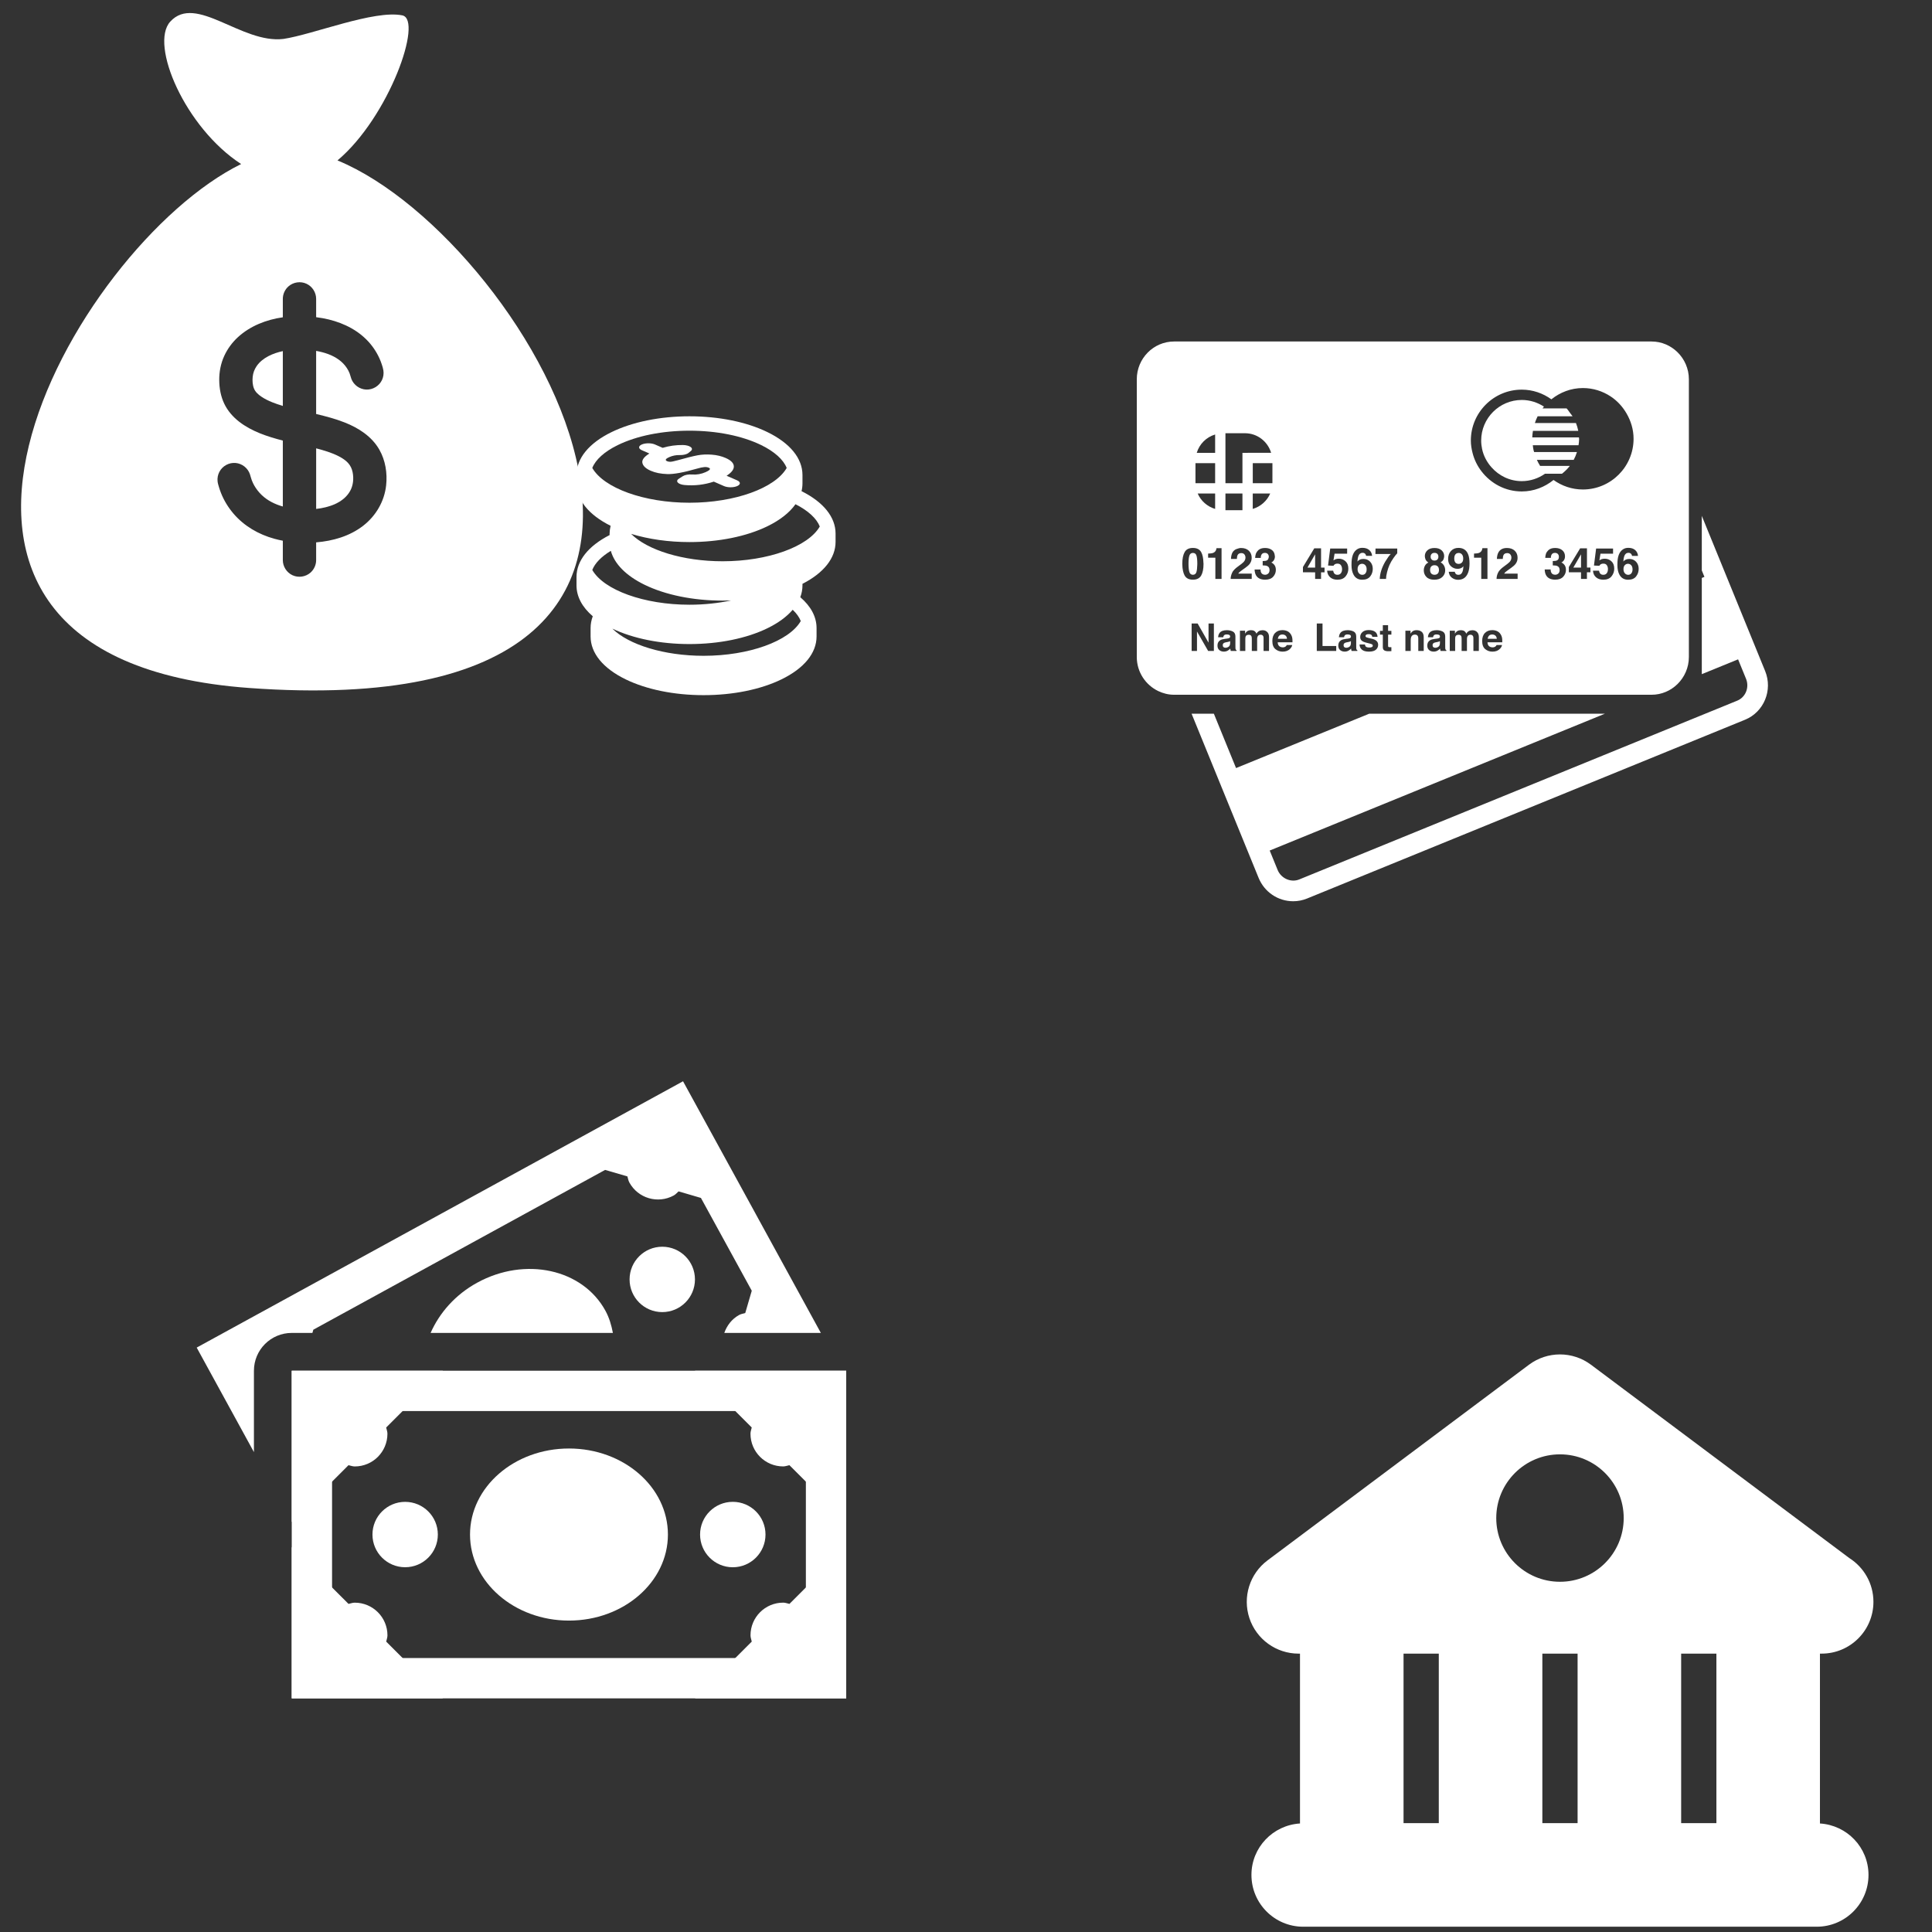 <?xml version="1.0" encoding="UTF-8" standalone="no"?>
<!-- Created with Inkscape (http://www.inkscape.org/) -->
<svg id="svg2" xmlns:rdf="http://www.w3.org/1999/02/22-rdf-syntax-ns#" xmlns="http://www.w3.org/2000/svg" height="400" viewBox="0 0 400 400" width="400" version="1.1" xmlns:cc="http://creativecommons.org/ns#" xmlns:dc="http://purl.org/dc/elements/1.1/">
 <rect x="0" y="0" width="400" height="400" fill="#333333" stroke="none"/>
 <title id="title3336">Accounts</title>
 <g id="layer1" fill="#fff" transform="translate(0 -652.36)">
  <g id="g3411" transform="matrix(2.05 0 0 2.05 235.36 715.67)">
   <g id="g3339" fill="#fff">
    <g id="g3341" fill="#fff">
     <path id="path3343" d="m57.063 21.217v5.511l0.266 0.65-0.266 0.108v9.717l3.665-1.495 0.804 1.967c0.354 0.87-0.045 1.859-0.89 2.205l-44.237 18.057c-0.837 0.342-1.831-0.104-2.178-0.952l-0.803-1.968 33.854-13.819h-23.803l-13.45 5.49-2.241-5.491h-2.25l6.766 16.574c0.587 1.438 1.959 2.367 3.497 2.367 0.48 0 0.951-0.092 1.397-0.274l44.236-18.057c1.908-0.78 2.819-2.986 2.03-4.92l-6.397-15.67z"/>
     <polygon id="polygon3345" points="44.089 26.439 44.866 26.439 44.866 25.1"/>
     <polygon id="polygon3347" points="18.011 26.439 18.011 25.1 17.236 26.439"/>
     <path id="path3349" d="m23.098 27.017c0.078-0.102 0.116-0.234 0.116-0.398 0-0.181-0.044-0.32-0.133-0.417s-0.197-0.145-0.326-0.145c-0.104 0-0.197 0.032-0.276 0.095-0.12 0.093-0.18 0.243-0.18 0.45 0 0.167 0.045 0.304 0.135 0.409 0.09 0.106 0.205 0.159 0.343 0.159 0.136 0 0.243-0.052 0.321-0.153z"/>
     <path id="path3351" d="m8.95 34.536c0.116 0 0.225-0.033 0.324-0.102 0.099-0.066 0.15-0.189 0.153-0.37v-0.199c-0.035 0.021-0.069 0.039-0.104 0.052-0.034 0.013-0.083 0.024-0.144 0.036l-0.122 0.023c-0.115 0.019-0.197 0.044-0.248 0.073-0.084 0.049-0.127 0.125-0.127 0.228 0 0.092 0.026 0.156 0.077 0.197 0.053 0.042 0.117 0.062 0.191 0.062z"/>
     <path id="path3353" d="m30.07 27.166c0.139 0 0.25-0.042 0.329-0.126s0.119-0.204 0.119-0.356c0-0.158-0.041-0.279-0.121-0.361-0.082-0.083-0.19-0.123-0.327-0.123s-0.246 0.041-0.327 0.123-0.121 0.202-0.121 0.361c0 0.153 0.04 0.272 0.119 0.356s0.19 0.126 0.329 0.126z"/>
     <path id="path3355" d="m14.708 33.199c-0.138 0-0.244 0.038-0.32 0.116s-0.123 0.185-0.142 0.318h0.922c-0.009-0.144-0.057-0.251-0.142-0.325-0.086-0.073-0.192-0.109-0.318-0.109z"/>
     <path id="path3357" d="m32.507 24.962c-0.104 0-0.193 0.029-0.268 0.087-0.117 0.091-0.176 0.247-0.176 0.466 0 0.184 0.038 0.322 0.113 0.415 0.075 0.092 0.19 0.138 0.345 0.138 0.086 0 0.164-0.024 0.238-0.073 0.139-0.088 0.208-0.243 0.208-0.46 0-0.176-0.04-0.315-0.122-0.418-0.083-0.104-0.195-0.155-0.338-0.155z"/>
     <path id="path3359" d="m30.069 25.731c0.125 0 0.221-0.036 0.289-0.108 0.067-0.072 0.102-0.163 0.102-0.277 0-0.123-0.035-0.219-0.102-0.289-0.068-0.07-0.165-0.104-0.289-0.104-0.123 0-0.22 0.034-0.289 0.104-0.07 0.07-0.104 0.166-0.104 0.289 0 0.112 0.034 0.205 0.104 0.277 0.069 0.073 0.166 0.108 0.289 0.108z"/>
     <path id="path3361" d="m21.257 33.977c-0.114 0.019-0.197 0.044-0.246 0.073-0.084 0.049-0.127 0.125-0.127 0.228 0 0.092 0.026 0.156 0.077 0.197s0.115 0.062 0.188 0.062c0.117 0 0.225-0.033 0.324-0.102 0.099-0.067 0.15-0.189 0.153-0.37v-0.199c-0.034 0.021-0.068 0.039-0.104 0.052-0.034 0.013-0.083 0.024-0.144 0.036l-0.121 0.023z"/>
     <path id="path3363" d="m30.247 33.977c-0.115 0.018-0.197 0.044-0.247 0.073-0.084 0.049-0.127 0.125-0.127 0.228 0 0.092 0.026 0.156 0.077 0.197s0.115 0.062 0.189 0.062c0.116 0 0.225-0.033 0.324-0.102 0.099-0.067 0.15-0.189 0.153-0.37v-0.199c-0.034 0.021-0.069 0.039-0.104 0.052-0.034 0.013-0.083 0.024-0.144 0.036l-0.121 0.023z"/>
     <path id="path3365" d="m35.578 33.315c-0.077 0.078-0.123 0.185-0.143 0.318h0.923c-0.01-0.144-0.059-0.251-0.144-0.325-0.086-0.073-0.191-0.109-0.317-0.109-0.138 0-0.244 0.038-0.319 0.116z"/>
     <path id="path3367" d="m49.631 27.17c0.136 0 0.242-0.052 0.32-0.153 0.079-0.102 0.117-0.234 0.117-0.398 0-0.181-0.045-0.32-0.134-0.417-0.088-0.097-0.196-0.145-0.326-0.145-0.104 0-0.197 0.032-0.275 0.095-0.12 0.093-0.18 0.243-0.18 0.45 0 0.167 0.044 0.304 0.135 0.409 0.09 0.106 0.206 0.159 0.343 0.159z"/>
     <path id="path3369" d="m5.309 26.881c0.058 0.189 0.179 0.285 0.36 0.285s0.3-0.095 0.357-0.285c0.049-0.162 0.072-0.4 0.08-0.686 0.001-0.047 0.006-0.083 0.006-0.133 0-0.374-0.028-0.652-0.084-0.832s-0.175-0.27-0.357-0.27-0.301 0.089-0.36 0.27c-0.06 0.18-0.088 0.458-0.088 0.832 0 0.184 0.008 0.345 0.024 0.484 0.011 0.131 0.032 0.244 0.062 0.335z"/>
     <path id="path3371" d="m2.176 38.916c0.484 0.229 1.02 0.368 1.589 0.368h48.228c1.016 0 1.935-0.413 2.614-1.078 0.706-0.694 1.151-1.661 1.151-2.735v-28.05c0-1.074-0.445-2.042-1.151-2.735-0.68-0.665-1.599-1.079-2.614-1.079h-48.227c-2.077 0-3.766 1.712-3.766 3.814v28.05c0 1.524 0.895 2.835 2.176 3.445zm2.42-12.854c0-0.513 0.08-0.91 0.239-1.188 0.159-0.279 0.436-0.418 0.833-0.418 0.396 0 0.674 0.14 0.833 0.418 0.145 0.254 0.216 0.617 0.228 1.065 0.001 0.043 0.011 0.076 0.011 0.122 0 0.513-0.08 0.908-0.239 1.185s-0.437 0.416-0.833 0.416-0.674-0.138-0.833-0.416c-0.074-0.128-0.126-0.288-0.166-0.466-0.046-0.207-0.073-0.443-0.073-0.718zm29.142-12.452c0-2.834 2.308-5.141 5.142-5.141 1.117 0 2.146 0.369 2.99 0.977 0.877-0.701 1.974-1.138 3.181-1.138 1.035 0 1.996 0.313 2.803 0.845 0.667 0.438 1.209 1.033 1.61 1.724 0.438 0.755 0.708 1.62 0.708 2.554 0 2.824-2.298 5.122-5.121 5.122-1.107 0-2.125-0.361-2.963-0.96-0.883 0.712-1.988 1.158-3.208 1.158-1.66 0-3.121-0.803-4.061-2.026-0.426-0.551-0.739-1.183-0.912-1.878-0.101-0.398-0.169-0.808-0.169-1.237zm-0.968 19.766c-0.046-0.1-0.134-0.148-0.266-0.148-0.154 0-0.256 0.049-0.309 0.148-0.029 0.056-0.042 0.141-0.042 0.252v1.233h-0.544v-2.046h0.521v0.299c0.066-0.106 0.129-0.182 0.188-0.227 0.104-0.08 0.238-0.121 0.404-0.121 0.155 0 0.283 0.033 0.38 0.103 0.076 0.063 0.137 0.146 0.176 0.247 0.071-0.121 0.157-0.208 0.262-0.266 0.111-0.057 0.233-0.084 0.369-0.084 0.09 0 0.18 0.018 0.267 0.052 0.088 0.036 0.167 0.097 0.238 0.185 0.057 0.072 0.098 0.159 0.116 0.264 0.013 0.068 0.019 0.169 0.019 0.303l-0.004 1.292h-0.548v-1.306c0-0.077-0.014-0.141-0.039-0.191-0.047-0.094-0.134-0.143-0.262-0.143-0.149 0-0.251 0.062-0.308 0.185-0.028 0.064-0.043 0.144-0.043 0.234v1.221h-0.54v-1.221c0.002-0.121-0.01-0.21-0.035-0.265zm0.041-6.914c-0.114 0.068-0.255 0.103-0.422 0.103-0.247 0-0.466-0.085-0.658-0.256s-0.288-0.417-0.288-0.738c0-0.333 0.096-0.604 0.289-0.81 0.192-0.207 0.441-0.31 0.749-0.31 0.474 0 0.798 0.209 0.974 0.628 0.101 0.237 0.149 0.55 0.149 0.937 0 0.376-0.047 0.689-0.144 0.94-0.184 0.479-0.519 0.718-1.007 0.718-0.234 0-0.443-0.069-0.628-0.207-0.186-0.139-0.293-0.34-0.32-0.603h0.608c0.015 0.091 0.054 0.165 0.116 0.223s0.146 0.085 0.252 0.085c0.2 0 0.342-0.111 0.423-0.335 0.045-0.123 0.072-0.301 0.083-0.538-0.053 0.073-0.112 0.126-0.176 0.163zm-3.653-0.856c-0.044-0.117-0.067-0.226-0.067-0.327 0-0.227 0.085-0.419 0.255-0.579 0.17-0.159 0.411-0.238 0.722-0.238 0.31 0 0.551 0.079 0.722 0.238s0.255 0.352 0.255 0.579c0 0.101-0.023 0.21-0.068 0.327-0.044 0.116-0.143 0.217-0.293 0.303 0.153 0.085 0.269 0.199 0.347 0.34 0.077 0.142 0.117 0.299 0.117 0.474 0 0.262-0.097 0.485-0.291 0.668-0.193 0.183-0.464 0.275-0.812 0.275s-0.611-0.092-0.79-0.275-0.269-0.406-0.269-0.668c0-0.174 0.04-0.332 0.119-0.474 0.079-0.141 0.193-0.248 0.345-0.319-0.149-0.099-0.247-0.207-0.292-0.324zm1.372 7.635c-0.06-0.032-0.146-0.049-0.261-0.049-0.128 0-0.22 0.033-0.272 0.095-0.039 0.046-0.063 0.109-0.076 0.188h-0.518c0.012-0.179 0.062-0.326 0.151-0.441 0.142-0.18 0.386-0.271 0.732-0.271 0.225 0 0.425 0.045 0.601 0.133 0.175 0.09 0.262 0.258 0.262 0.505v0.94c0 0.064 0.001 0.144 0.004 0.237 0.004 0.069 0.015 0.117 0.032 0.143 0.018 0.024 0.044 0.046 0.08 0.063v0.078h-0.583c-0.017-0.042-0.027-0.08-0.033-0.117-0.006-0.036-0.012-0.077-0.015-0.124-0.075 0.081-0.16 0.149-0.257 0.205-0.115 0.067-0.247 0.101-0.394 0.101-0.187 0-0.341-0.054-0.462-0.158-0.122-0.106-0.183-0.256-0.183-0.45 0-0.252 0.098-0.434 0.294-0.547 0.107-0.062 0.266-0.104 0.474-0.131l0.183-0.022c0.1-0.014 0.171-0.028 0.215-0.047 0.077-0.032 0.115-0.083 0.115-0.152-0.001-0.089-0.031-0.148-0.089-0.179zm-2.144 0.125c-0.052-0.105-0.152-0.158-0.297-0.158-0.181 0-0.304 0.077-0.372 0.231-0.035 0.081-0.052 0.185-0.052 0.312v1.109h-0.537v-2.046h0.519v0.299c0.068-0.104 0.133-0.182 0.194-0.227 0.109-0.083 0.25-0.124 0.418-0.124 0.211 0 0.383 0.055 0.517 0.167 0.135 0.11 0.202 0.295 0.202 0.551v1.381h-0.549v-1.246c0-0.108-0.013-0.191-0.043-0.249zm-2.977 1.086c0.022 0.021 0.086 0.03 0.196 0.03h0.053c0.018-0.002 0.036-0.002 0.054-0.004v0.401l-0.254 0.009c-0.253 0.008-0.426-0.036-0.519-0.131-0.06-0.062-0.091-0.157-0.091-0.285v-1.262h-0.286v-0.38h0.286v-0.573h0.531v0.573h0.333v0.38h-0.333v1.084c-0.002 0.085 0.008 0.137 0.03 0.158zm0.105-8.259c-0.087 0.192-0.166 0.429-0.237 0.707-0.07 0.278-0.105 0.508-0.105 0.687h-0.634c0.019-0.558 0.202-1.136 0.549-1.739 0.225-0.373 0.413-0.633 0.564-0.78h-1.549l0.008-0.549h2.195v0.479c-0.092 0.089-0.219 0.25-0.382 0.481-0.163 0.229-0.3 0.467-0.409 0.714zm-8.733 0.724v-0.533l1.143-1.886h0.687v1.942h0.351v0.478h-0.352v0.669h-0.598v-0.669l-1.231-0.001zm1.398 5.172h0.579v2.273h1.385v0.499h-1.964v-2.772zm1.361-4.66c-0.189-0.159-0.296-0.384-0.317-0.675h0.608c0.024 0.133 0.071 0.235 0.139 0.307s0.167 0.108 0.298 0.108c0.151 0 0.267-0.054 0.346-0.16 0.08-0.105 0.119-0.24 0.119-0.401 0-0.158-0.038-0.293-0.111-0.402-0.074-0.109-0.19-0.164-0.347-0.164-0.074 0-0.139 0.009-0.193 0.028-0.096 0.034-0.168 0.098-0.217 0.19l-0.548-0.026 0.218-1.717h1.71v0.519h-1.27l-0.111 0.679c0.095-0.062 0.167-0.103 0.221-0.122 0.088-0.033 0.196-0.049 0.323-0.049 0.257 0 0.481 0.086 0.672 0.259s0.286 0.423 0.286 0.754c0 0.287-0.093 0.543-0.276 0.77-0.184 0.226-0.459 0.338-0.827 0.338-0.291 0.002-0.534-0.077-0.723-0.236zm2.001 5.812c-0.06-0.032-0.146-0.049-0.26-0.049-0.128 0-0.22 0.033-0.273 0.095-0.039 0.046-0.064 0.109-0.076 0.188h-0.517c0.012-0.179 0.062-0.326 0.151-0.441 0.142-0.18 0.387-0.271 0.732-0.271 0.225 0 0.425 0.045 0.601 0.133 0.175 0.09 0.263 0.258 0.263 0.505v0.94c0 0.064 0.001 0.144 0.004 0.237 0.004 0.069 0.015 0.117 0.032 0.143 0.018 0.024 0.044 0.046 0.08 0.063v0.078h-0.583c-0.016-0.042-0.027-0.08-0.034-0.117-0.006-0.036-0.011-0.077-0.014-0.124-0.074 0.081-0.161 0.149-0.257 0.205-0.116 0.067-0.247 0.101-0.394 0.101-0.187 0-0.341-0.054-0.463-0.158-0.122-0.106-0.182-0.256-0.182-0.45 0-0.252 0.098-0.434 0.294-0.547 0.107-0.062 0.266-0.104 0.474-0.131l0.184-0.022c0.1-0.014 0.171-0.028 0.214-0.047 0.075-0.037 0.114-0.088 0.114-0.155-0.002-0.086-0.031-0.145-0.09-0.176zm0.361-6.065c-0.145-0.256-0.217-0.585-0.217-0.991 0-0.237 0.01-0.43 0.03-0.579 0.036-0.265 0.105-0.485 0.208-0.661 0.088-0.15 0.205-0.271 0.348-0.362 0.143-0.092 0.315-0.138 0.515-0.138 0.289 0 0.519 0.074 0.691 0.222s0.268 0.345 0.29 0.591h-0.607c0-0.05-0.019-0.105-0.059-0.165-0.065-0.097-0.165-0.146-0.298-0.146-0.199 0-0.341 0.111-0.424 0.334-0.046 0.123-0.077 0.304-0.095 0.545 0.076-0.09 0.164-0.156 0.264-0.197 0.1-0.042 0.214-0.062 0.343-0.062 0.276 0 0.502 0.094 0.678 0.281 0.176 0.188 0.265 0.427 0.265 0.718s-0.086 0.546-0.259 0.768-0.442 0.333-0.807 0.333c-0.391 0-0.68-0.163-0.866-0.491zm1.858 7.015c-0.05-0.031-0.237-0.085-0.562-0.161-0.232-0.059-0.396-0.131-0.491-0.217s-0.143-0.209-0.143-0.368c0-0.19 0.074-0.353 0.223-0.489s0.359-0.205 0.628-0.205c0.256 0 0.465 0.051 0.626 0.154 0.162 0.103 0.254 0.277 0.278 0.528h-0.536c-0.007-0.067-0.027-0.123-0.058-0.163-0.06-0.072-0.16-0.108-0.301-0.108-0.117 0-0.2 0.019-0.25 0.054-0.05 0.037-0.075 0.08-0.075 0.129 0 0.062 0.027 0.106 0.079 0.133 0.053 0.029 0.239 0.078 0.559 0.148 0.214 0.051 0.374 0.126 0.48 0.229 0.105 0.103 0.159 0.23 0.159 0.385 0 0.203-0.077 0.368-0.228 0.497-0.151 0.128-0.386 0.192-0.702 0.192-0.323 0-0.562-0.067-0.715-0.204-0.154-0.136-0.231-0.309-0.231-0.52h0.544c0.012 0.095 0.036 0.162 0.074 0.202 0.066 0.073 0.19 0.108 0.371 0.108 0.106 0 0.19-0.016 0.252-0.047 0.062-0.03 0.094-0.078 0.094-0.141 0-0.057-0.024-0.104-0.075-0.136zm-9.314 0.229c0.083 0.051 0.18 0.077 0.296 0.077 0.122 0 0.221-0.031 0.298-0.094 0.042-0.033 0.078-0.081 0.11-0.143h0.547c-0.015 0.122-0.081 0.245-0.2 0.371-0.183 0.199-0.44 0.299-0.771 0.299-0.273 0-0.514-0.084-0.722-0.252s-0.313-0.441-0.313-0.82c0-0.355 0.094-0.627 0.283-0.817 0.188-0.188 0.432-0.283 0.733-0.283 0.178 0 0.339 0.032 0.482 0.096 0.143 0.062 0.261 0.164 0.354 0.303 0.084 0.122 0.138 0.264 0.164 0.423 0.015 0.096 0.021 0.231 0.018 0.408h-1.493c0.007 0.203 0.08 0.348 0.214 0.432zm-0.495-9.109c0 0.184-0.054 0.338-0.163 0.464-0.068 0.079-0.14 0.132-0.214 0.161 0.056 0 0.135 0.047 0.239 0.144 0.156 0.145 0.233 0.341 0.233 0.592 0 0.262-0.091 0.494-0.273 0.694-0.182 0.199-0.452 0.298-0.808 0.298-0.439 0-0.745-0.144-0.917-0.431-0.09-0.153-0.14-0.354-0.15-0.6h0.6c0 0.124 0.02 0.227 0.059 0.308 0.074 0.15 0.209 0.225 0.405 0.225 0.119 0 0.224-0.041 0.313-0.123 0.089-0.083 0.133-0.2 0.133-0.355 0-0.205-0.083-0.341-0.248-0.409-0.094-0.039-0.243-0.059-0.445-0.059v-0.438c0.198-0.003 0.337-0.022 0.415-0.059 0.092-0.041 0.141-0.121 0.171-0.219 0.014-0.046 0.033-0.087 0.033-0.146 0-0.118-0.035-0.214-0.103-0.289-0.07-0.074-0.167-0.112-0.292-0.112-0.144 0-0.25 0.046-0.318 0.138-0.068 0.091-0.101 0.213-0.097 0.367h-0.57c0.005-0.154 0.033-0.301 0.08-0.439 0.05-0.122 0.128-0.233 0.235-0.337 0.08-0.073 0.175-0.128 0.284-0.167 0.11-0.039 0.245-0.058 0.405-0.058 0.297 0 0.537 0.077 0.719 0.23 0.166 0.14 0.245 0.328 0.261 0.554 0.003 0.025 0.013 0.042 0.013 0.066zm-1.181 8.053c-0.048-0.094-0.135-0.143-0.264-0.143-0.148 0-0.25 0.062-0.306 0.185-0.029 0.064-0.044 0.144-0.044 0.234v1.221h-0.539v-1.221c0-0.122-0.013-0.211-0.038-0.265-0.045-0.1-0.133-0.148-0.265-0.148-0.153 0-0.255 0.049-0.309 0.148-0.029 0.056-0.042 0.141-0.042 0.252v1.233h-0.544v-2.046h0.521v0.299c0.066-0.106 0.129-0.182 0.188-0.227 0.104-0.08 0.239-0.121 0.404-0.121 0.156 0 0.284 0.033 0.38 0.103 0.078 0.063 0.137 0.146 0.176 0.247 0.071-0.121 0.158-0.208 0.261-0.266 0.11-0.057 0.233-0.084 0.369-0.084 0.091 0 0.18 0.018 0.267 0.052 0.088 0.036 0.167 0.097 0.239 0.185 0.057 0.072 0.097 0.159 0.116 0.264 0.013 0.068 0.019 0.169 0.019 0.303l-0.004 1.292h-0.549v-1.306c0.003-0.076-0.011-0.14-0.036-0.191zm24.953-8.254c-0.072-0.087-0.178-0.131-0.312-0.131-0.186 0-0.312 0.07-0.379 0.208-0.038 0.081-0.062 0.208-0.069 0.381h-0.594c0.01-0.264 0.059-0.478 0.145-0.641 0.163-0.311 0.452-0.465 0.868-0.465 0.329 0 0.591 0.09 0.786 0.273 0.194 0.182 0.291 0.423 0.291 0.724 0 0.23-0.069 0.435-0.206 0.614-0.092 0.119-0.239 0.251-0.445 0.397l-0.244 0.174c-0.153 0.108-0.259 0.188-0.315 0.235-0.056 0.049-0.104 0.105-0.143 0.17h1.357v0.539h-2.128c0.004-0.223 0.053-0.427 0.142-0.611 0.088-0.208 0.293-0.427 0.619-0.659 0.28-0.201 0.464-0.346 0.547-0.434 0.126-0.135 0.19-0.284 0.19-0.445 0-0.133-0.038-0.242-0.11-0.329zm-1.345 7.744c0.143 0.062 0.263 0.164 0.354 0.303 0.085 0.122 0.139 0.264 0.165 0.423 0.014 0.096 0.021 0.231 0.016 0.408h-1.493c0.008 0.204 0.08 0.35 0.215 0.433 0.082 0.051 0.18 0.077 0.296 0.077 0.122 0 0.221-0.031 0.298-0.094 0.042-0.033 0.078-0.081 0.111-0.143h0.546c-0.015 0.122-0.08 0.245-0.198 0.371-0.184 0.199-0.441 0.299-0.771 0.299-0.272 0-0.514-0.084-0.722-0.252s-0.312-0.441-0.312-0.82c0-0.355 0.094-0.627 0.282-0.817 0.188-0.188 0.433-0.283 0.734-0.283 0.177-0.001 0.338 0.031 0.479 0.095zm-0.961-5.268h-0.627v-2.144h-0.73v-0.416c0.193-0.008 0.328-0.022 0.404-0.039 0.123-0.027 0.223-0.081 0.299-0.162 0.054-0.056 0.093-0.13 0.12-0.223 0.016-0.056 0.023-0.097 0.023-0.124h0.511v3.108zm7.041-1.308c-0.094-0.039-0.243-0.059-0.445-0.059v-0.438c0.197-0.003 0.337-0.022 0.415-0.059 0.136-0.061 0.204-0.181 0.204-0.365 0-0.118-0.035-0.214-0.104-0.289-0.069-0.074-0.167-0.112-0.291-0.112-0.145 0-0.25 0.046-0.318 0.138-0.067 0.091-0.101 0.213-0.097 0.367h-0.569c0.004-0.154 0.032-0.301 0.079-0.439 0.049-0.122 0.129-0.233 0.235-0.337 0.08-0.073 0.175-0.128 0.284-0.167 0.11-0.039 0.245-0.058 0.404-0.058 0.297 0 0.537 0.077 0.721 0.23 0.181 0.153 0.272 0.359 0.272 0.619 0 0.183-0.056 0.338-0.163 0.463-0.069 0.08-0.141 0.133-0.215 0.161 0.057 0 0.136 0.048 0.241 0.144 0.156 0.145 0.233 0.342 0.233 0.592 0 0.262-0.091 0.493-0.273 0.693-0.182 0.199-0.452 0.299-0.809 0.299-0.439 0-0.746-0.144-0.916-0.432-0.091-0.152-0.14-0.353-0.149-0.6h0.599c0 0.125 0.02 0.227 0.061 0.309 0.073 0.15 0.209 0.225 0.403 0.225 0.119 0 0.224-0.041 0.313-0.123 0.089-0.083 0.134-0.2 0.134-0.355-0.001-0.202-0.085-0.338-0.249-0.407zm3.358 0.161v0.478h-0.353v0.669h-0.598v-0.669h-1.229v-0.534l1.142-1.886h0.688v1.942h0.35zm1.661-0.233c-0.073-0.109-0.189-0.164-0.347-0.164-0.074 0-0.139 0.009-0.192 0.028-0.096 0.034-0.169 0.098-0.218 0.19l-0.547-0.026 0.218-1.717h1.711v0.519h-1.271l-0.111 0.679c0.095-0.062 0.167-0.103 0.22-0.122 0.09-0.033 0.196-0.049 0.323-0.049 0.258 0 0.481 0.086 0.672 0.259s0.286 0.423 0.286 0.754c0 0.287-0.092 0.543-0.275 0.77s-0.459 0.338-0.827 0.338c-0.296 0-0.539-0.079-0.728-0.237-0.189-0.159-0.297-0.383-0.318-0.675h0.608c0.024 0.133 0.071 0.235 0.14 0.307s0.169 0.108 0.299 0.108c0.152 0 0.267-0.054 0.347-0.16 0.078-0.106 0.118-0.241 0.118-0.402 0.004-0.156-0.035-0.291-0.108-0.4zm3.146-0.946h-0.608c0-0.05-0.02-0.105-0.059-0.165-0.065-0.097-0.165-0.146-0.298-0.146-0.199 0-0.342 0.111-0.425 0.334-0.045 0.123-0.077 0.304-0.094 0.545 0.075-0.09 0.163-0.156 0.263-0.197 0.1-0.042 0.216-0.063 0.344-0.063 0.274 0 0.501 0.094 0.678 0.282 0.176 0.188 0.265 0.427 0.265 0.717 0 0.291-0.087 0.546-0.26 0.768s-0.441 0.333-0.807 0.333c-0.391 0-0.68-0.164-0.865-0.491-0.146-0.256-0.217-0.585-0.217-0.991 0-0.237 0.011-0.43 0.03-0.579 0.035-0.265 0.105-0.484 0.208-0.661 0.089-0.15 0.205-0.271 0.349-0.362 0.143-0.092 0.315-0.138 0.516-0.138 0.288 0 0.519 0.074 0.69 0.222 0.171 0.149 0.267 0.346 0.29 0.592zm-40.096-0.798c0.33 0 0.591 0.09 0.786 0.273 0.195 0.182 0.292 0.423 0.292 0.724 0 0.23-0.068 0.435-0.206 0.614-0.089 0.117-0.235 0.247-0.437 0.39-0.003 0.002-0.005 0.004-0.008 0.006l-0.245 0.174c-0.153 0.108-0.258 0.188-0.315 0.235-0.056 0.049-0.104 0.105-0.143 0.17h1.357v0.539h-2.129c0.005-0.208 0.051-0.397 0.129-0.572 0.005-0.013 0.008-0.027 0.014-0.04 0.087-0.208 0.292-0.427 0.618-0.659 0.281-0.201 0.464-0.346 0.546-0.434 0.127-0.135 0.191-0.284 0.191-0.445 0-0.131-0.037-0.241-0.109-0.328s-0.177-0.131-0.312-0.131c-0.186 0-0.312 0.07-0.379 0.208-0.039 0.081-0.062 0.208-0.068 0.381h-0.595c0.01-0.264 0.058-0.478 0.144-0.641 0.071-0.135 0.177-0.228 0.296-0.304 0.056-0.035 0.123-0.054 0.188-0.077 0.117-0.039 0.233-0.083 0.385-0.083zm-4.448 10.399h-0.539v-2.772h0.607l1.1 1.933v-1.933h0.54v2.772h-0.579l-1.127-1.967v1.967h-0.002zm1.858-7.275v-2.144h-0.732v-0.416c0.193-0.008 0.327-0.022 0.404-0.039 0.123-0.027 0.223-0.081 0.299-0.162 0.053-0.056 0.092-0.13 0.119-0.223 0.016-0.056 0.024-0.097 0.024-0.124h0.511v3.109h-0.353l-0.272-0.001zm-2.009-9.713v-1.978h1.986v2.023h-1.981c0-0.016-0.005-0.03-0.005-0.045zm1.986 2.644c-0.792-0.237-1.44-0.807-1.762-1.558h1.762v1.558zm1.041-1.558h1.717v1.685h-1.717v-1.685zm2.758 0h1.763c-0.322 0.751-0.971 1.321-1.763 1.558v-1.558zm1.986-1.086c0 0.016-0.004 0.029-0.004 0.045h-1.98v-2.023h1.985l-0.001 1.978zm-2.506-3.02-0.521 0.001v3.063h-1.717v-5.045h1.973c1.251 0 2.299 0.839 2.642 1.98h-2.377zm-3.279 0h-1.857c0.268-0.891 0.965-1.586 1.857-1.853v1.853zm0.527 18.916c0.107-0.061 0.266-0.105 0.474-0.131l0.184-0.023c0.1-0.013 0.17-0.027 0.214-0.047 0.077-0.033 0.116-0.084 0.116-0.151 0-0.085-0.029-0.142-0.088-0.175-0.06-0.032-0.146-0.049-0.26-0.049-0.128 0-0.22 0.033-0.273 0.095-0.039 0.046-0.063 0.109-0.076 0.188h-0.517c0.011-0.179 0.062-0.326 0.151-0.441 0.142-0.18 0.387-0.271 0.732-0.271 0.225 0 0.425 0.045 0.601 0.133 0.175 0.09 0.263 0.258 0.263 0.505v0.94c0 0.064 0.001 0.144 0.004 0.237 0.004 0.069 0.014 0.118 0.032 0.143 0.018 0.024 0.043 0.046 0.079 0.063v0.078h-0.583c-0.017-0.042-0.027-0.08-0.033-0.117-0.006-0.036-0.011-0.077-0.015-0.124-0.074 0.081-0.161 0.149-0.257 0.205-0.116 0.067-0.247 0.101-0.394 0.101-0.187 0-0.341-0.054-0.463-0.158-0.122-0.106-0.182-0.256-0.182-0.45-0.002-0.256 0.096-0.439 0.291-0.551z"/>
     <path id="path3373" d="m35.824 16.314c0.75 0.849 1.836 1.395 3.056 1.395 0.873 0 1.679-0.279 2.345-0.748h1.722c0.013-0.01 0.021-0.024 0.035-0.034 0.278-0.223 0.533-0.473 0.751-0.756h-2.999c-0.121-0.195-0.232-0.399-0.329-0.611h3.721c0.134-0.251 0.244-0.515 0.329-0.791h-4.327c-0.017-0.063-0.043-0.124-0.057-0.188-0.039-0.162-0.055-0.329-0.075-0.495h4.616c0.028-0.204 0.062-0.408 0.062-0.62 0-0.058-0.015-0.112-0.019-0.171h-4.714c0.007-0.226 0.033-0.447 0.068-0.664h4.577c-0.053-0.274-0.133-0.538-0.232-0.791h-4.149c0.079-0.237 0.169-0.463 0.279-0.683h3.525c-0.073-0.119-0.17-0.219-0.25-0.331-0.114-0.156-0.216-0.322-0.351-0.461h-2.434c0.047-0.062 0.1-0.12 0.148-0.18-0.645-0.422-1.413-0.674-2.24-0.674-2.261 0-4.1 1.839-4.1 4.099 0 0.29 0.032 0.571 0.09 0.843 0.146 0.708 0.489 1.339 0.952 1.861z"/>
    </g>
   </g>
  </g>
  <g id="g3489" transform="matrix(.149 0 0 .149 117.31 738.55)">
   <g id="g3447" fill="#fff">
    <path id="path3449" d="m104.52 47.127 10.508 4.585c-7.289 4.463-10.578 8.827-9.746 12.983 0.856 4.294 4.781 7.996 11.677 11.007 6.352 2.773 13.836 4.274 22.883 4.59 8.921 0.309 22.683-2.2 40.919-7.464 4.53-1.311 8.081-2.074 10.547-2.264 2.414-0.19 4.36 0.081 6.128 0.855 1.217 0.531 4.927 2.147-4.396 6.219-6.056 2.643-12.327 3.731-18.635 3.235-4.991-0.389-10.045 0.531-12.915 2.356l-5.603 3.563c-2.449 1.556-2.945 3.546-1.33 5.296 1.612 1.75 5.131 3.028 9.364 3.408 13.836 1.242 27.493-0.351 40.614-4.712l14.184 6.193c5.041 2.2 13.207 2.2 18.246 0.005 5.037-2.201 5.037-5.767 0-7.966l-14.678-6.408c6.447-4.096 9.838-8.236 10.076-12.331 0.284-4.791-3.586-8.973-11.499-12.428-5.648-2.466-12.09-3.992-19.136-4.534-7.047-0.547-13.727-0.242-19.842 0.905-6.033 1.134-15.215 3.422-27.235 6.786-5.231 1.449-8.779 2.188-10.557 2.199-1.699 0.009-3.222-0.26-4.402-0.777-4.188-1.824-0.669-4.131 3.02-5.741 4.58-1.999 9.467-2.943 14.522-2.81 5.068 0.134 9.848-1.049 12.199-3.011l3.25-2.711c2.056-1.714 1.946-3.77-0.287-5.444-2.231-1.671-6.276-2.727-10.708-2.793-9.619-0.138-18.896 1.148-28.23 3.913l-10.694-4.667c-5.04-2.2-13.207-2.2-18.246 0-5.034 2.198-5.034 5.764 0.002 7.963z"/>
    <path id="path3451" d="m326.45 104.01c0.854-3.551 1.291-7.168 1.291-10.834v-11.588c0-23.154-17.287-44.325-48.677-59.612-29.1-14.171-67.57-21.976-108.32-21.976s-79.223 7.805-108.32 21.978c-31.395 15.287-48.682 36.458-48.682 59.612v11.588c0 22.833 16.82 43.733 47.387 58.968-0.848 3.534-1.395 7.938-1.395 10.782v2.114c-29.688 15.173-45.992 35.786-45.992 58.27v11.588c0 15.613 7.871 30.321 22.616 42.936-1.995 5.332-3.035 10.833-3.035 16.455v11.588c0 23.154 17.287 44.325 48.677 59.612 29.102 14.173 67.571 21.978 108.32 21.978 40.752 0 79.222-7.805 108.32-21.978 31.39-15.287 48.677-36.458 48.677-59.612v-11.588c0-15.61-7.864-30.316-22.603-42.929 1.993-5.333 3.021-10.839 3.021-16.462v-2.114c29.68-15.18 45.99-35.79 45.99-58.27v-11.588c0.001-22.806-16.781-43.684-47.282-58.915zm-290.77-32.226c4.547-11.561 16.932-22.786 35.493-31.825 26.428-12.871 61.788-19.959 99.568-19.959 37.778 0 73.139 7.088 99.566 19.959 18.562 9.039 30.946 20.265 35.493 31.825-16.07 27.942-71.88 48.316-135.06 48.316-63.19 0-119-20.373-135.06-48.316zm0 141.72c3.697-9.399 12.601-18.569 25.769-26.53 5.073 18.229 21.303 34.656 46.96 47.151 29.102 14.173 67.571 21.978 108.32 21.978 3.983 0 7.938-0.097 11.871-0.244-17.791 3.826-37.438 5.962-57.863 5.962-63.184-0.001-119-20.375-135.06-48.317zm289.7 70.978c-16.064 27.942-71.876 48.316-135.06 48.316-54.888 0-104.18-15.383-126.72-37.738 28.959 13.815 66.928 21.427 107.14 21.427 40.752 0 79.222-7.805 108.32-21.978 15.078-7.344 26.892-16.047 35.109-25.674 5.303 5.023 9.105 10.297 11.209 15.647zm-108.65-83.04c-55.166 0-104.71-15.532-127.09-38.071 24.167 7.414 52.041 11.4 81.096 11.4 40.752 0 79.222-7.805 108.32-21.977 17.622-8.582 30.798-19.019 38.967-30.619 17.591 8.885 29.359 19.757 33.762 30.951-16.063 27.941-71.876 48.316-135.06 48.316z"/>
   </g>
  </g>
  <g id="g3578" transform="matrix(5.218 0 0 5.218 40.724 872.87)">
   <g id="g3510" fill="#fff">
    <g id="g3512">
     <g id="g3514" fill="#fff">
      <path id="path3516" fill="#fff" d="m24.171 13.728v9.8h-18.8v-9.8h18.8m1.6-1.6h-22v13h22v-13z"/>
     </g>
    </g>
    <g id="g3518">
     <path id="path3520" d="m19.771 12.128 2.252 2.252c-0.017 0.083-0.05 0.16-0.05 0.248 0 0.717 0.581 1.297 1.298 1.297 0.088 0 0.164-0.033 0.247-0.049l2.253 2.252v-6h-6z"/>
     <circle id="circle3522" cy="18.628" cx="21.271" r="1.298"/>
     <ellipse id="ellipse3524" rx="3.926" ry="3.414" cy="18.628" cx="14.771"/>
     <circle id="circle3526" cy="18.628" cx="8.271" r="1.297"/>
     <path id="path3528" d="m3.771 18.128 2.252-2.252c0.083 0.017 0.16 0.05 0.248 0.05 0.717 0 1.297-0.581 1.297-1.298 0-0.088-0.033-0.164-0.05-0.247l2.253-2.253h-6v6z"/>
     <path id="path3530" d="m7.569 22.628c0-0.717-0.581-1.297-1.298-1.297-0.088 0-0.164 0.033-0.247 0.049l-2.253-2.252v6h6l-2.252-2.252c0.017-0.083 0.05-0.161 0.05-0.248z"/>
     <path id="path3532" d="m23.271 21.33c-0.717 0-1.297 0.581-1.297 1.298 0 0.088 0.033 0.164 0.05 0.247l-2.253 2.253h6v-6l-2.252 2.252c-0.083-0.017-0.16-0.05-0.248-0.05z"/>
    </g>
    <g id="g3534">
     <circle id="circle3536" cy="8.505" cx="18.473" r="1.297"/>
     <path id="path3538" d="m2.271 12.128c0-0.828 0.672-1.5 1.5-1.5h0.82l0.037-0.128 11.577-6.34 0.885 0.258c0.025 0.08 0.034 0.164 0.077 0.241 0.344 0.63 1.132 0.859 1.762 0.515 0.076-0.042 0.128-0.107 0.191-0.162l0.887 0.26 2.017 3.682-0.259 0.886c-0.079 0.024-0.163 0.033-0.24 0.075-0.293 0.16-0.488 0.422-0.591 0.713h3.831l-2.586-4.723h0.001l-2.883-5.262-5.264 2.882h0.001l-8.771 4.803-5.263 2.882 2.271 4.147v-3.229z"/>
     <path id="path3540" d="m11.131 8.634c-0.871 0.476-1.498 1.198-1.85 1.994h7.233c-0.058-0.305-0.145-0.604-0.299-0.885-0.907-1.654-3.182-2.15-5.084-1.109z"/>
    </g>
   </g>
  </g>
  <g id="g3746" transform="matrix(.33 0 0 .33 -7.593 655.06)">
   <g id="g3678" fill="#fff">
    <g id="g3680" fill="#fff">
     <g id="g3682">
      <path id="path3684" fill="#fff" d="m241.4 282.3c-1.587-1.738-3.595-3.038-5.67-4.121-4.518-2.356-9.459-3.785-14.365-5.075v38.016c7.963-0.9 17.105-3.79 21.286-11.224 1.996-3.551 2.393-7.914 1.58-11.867-0.441-2.142-1.352-4.108-2.831-5.729z"/>
     </g>
     <g id="g3686">
      <path id="path3688" fill="#fff" d="m242.6 299.97c0.016-0.027 0.025-0.044 0.042-0.073-0.014 0.024-0.028 0.048-0.042 0.073z"/>
     </g>
     <g id="g3690">
      <path id="path3692" fill="#fff" d="m184.01 221.53c-1.369 1.999-2.228 4.27-2.465 6.684-0.237 2.419-0.104 5.11 0.815 7.387 0.875 2.17 2.708 3.772 4.6 5.062 2.123 1.444 4.458 2.572 6.836 3.528 1.995 0.803 4.239 1.571 6.658 2.313v-34.4c-6.111 1.304-12.788 4.088-16.444 9.426z"/>
     </g>
     <g id="g3694">
      <path id="path3696" fill="#fff" d="m242.8 299.62c-0.05 0.089-0.104 0.182-0.157 0.28 0.062-0.114 0.111-0.198 0.157-0.28z"/>
     </g>
     <g id="g3698">
      <path id="path3700" fill="#fff" d="m243 299.26c0.013-0.024 0.015-0.026 0 0z"/>
     </g>
     <g id="g3702">
      <path id="path3704" fill="#fff" d="m234.75 92.469c32.33-27.158 53.93-88.341 40.64-91.017-17.66-3.557-56.02 12.04-74.56 14.788-26.3 3.175-54.94-28.515-71.01-10.851-13.08 14.362 9.37 66.592 44.48 89.346-104.75 51.485-251.99 309.94 4.87 328.7 355.41 25.94 177.45-280.8 55.58-330.97zm30.523 203.83c-1.093 10.076-6.433 19.188-14.415 25.374-8.428 6.532-18.999 9.57-29.502 10.421v11.133c0 2.979-1.301 5.86-3.531 7.832-3.065 2.712-7.569 3.381-11.289 1.667-3.673-1.69-6.086-5.457-6.086-9.499v-12.168c-1.801-0.342-3.589-0.749-5.356-1.234-9.816-2.697-18.921-7.954-25.572-15.732-3.313-3.877-6.014-8.276-7.882-13.025-0.488-1.241-0.923-2.505-1.304-3.783-0.345-1.157-0.701-2.333-0.824-3.539-0.207-2.023 0.194-4.087 1.137-5.889 1.938-3.707 6.022-5.946 10.192-5.574 4.104 0.364 7.701 3.212 8.993 7.124 0.398 1.205 0.668 2.44 1.115 3.632 0.443 1.184 0.978 2.335 1.607 3.431 1.242 2.158 2.798 4.148 4.59 5.875 3.694 3.559 8.399 5.872 13.304 7.248v-41.362c-9.591-2.483-19.491-5.69-27.411-11.848-3.849-2.994-7.115-6.714-9.254-11.117-2.257-4.647-3.192-9.824-3.23-14.966-0.039-5.221 0.953-10.396 3.131-15.153 2.04-4.454 4.977-8.453 8.578-11.768 7.7-7.087 17.928-11.04 28.187-12.492v-11.557c0-2.978 1.301-5.86 3.531-7.832 3.066-2.711 7.568-3.381 11.289-1.667 3.672 1.691 6.086 5.457 6.086 9.499v11.494c1.367 0.172 2.73 0.378 4.086 0.624 10.074 1.823 19.927 5.983 27.294 13.246 3.49 3.44 6.347 7.539 8.356 12.009 0.561 1.247 1.052 2.523 1.477 3.824 0.396 1.213 0.794 2.462 0.983 3.728 0.302 2.021-0.006 4.109-0.871 5.958-1.772 3.788-5.746 6.2-9.927 6.021-4.108-0.179-7.83-2.854-9.301-6.694-0.438-1.142-0.657-2.351-1.104-3.49-0.451-1.153-1.035-2.253-1.708-3.292-1.308-2.02-3.003-3.752-4.938-5.179-4.19-3.094-9.272-4.706-14.35-5.607v39.582c6.035 1.445 12.075 3.021 17.857 5.301 8.739 3.446 17.02 8.73 21.79 17.062-0.74-1.298-1.46-2.563 0.025 0.043 1.458 2.56 0.762 1.34 0.03 0.057 3.795 6.688 5.042 14.685 4.217 22.282z"/>
     </g>
     <g id="g3706">
      <path id="path3708" fill="#fff" d="m242.49 300.17c-0.061 0.109-0.114 0.205-0.156 0.278 0.036-0.063 0.09-0.158 0.156-0.278z"/>
     </g>
    </g>
   </g>
  </g>
  <g id="g3820" transform="matrix(.212 0 0 .212 258.13 927.15)">
   <g id="g3780" fill="#fff">
    <path id="path3782" fill="#fff" d="m559.77 484.62v-165.87h1.657c27.928 0 50.569-22.642 50.569-50.569 0-17.991-9.406-33.792-23.552-42.756l-252.27-188.79c-17.965-13.439-42.63-13.439-60.595 0l-255.3 191.06c-17.432 13.048-24.562 35.79-17.685 56.461 6.877 20.657 26.208 34.602 47.977 34.602h1.403v165.87c-26.422 1.657-47.409 23.401-47.409 50.254 0 27.928 22.642 50.569 50.569 50.569h501.48c27.928 0 50.569-22.642 50.569-50.569 0.001-26.852-20.973-48.585-47.41-50.253zm-372.24-0.316h-34.425v-165.55h34.425v165.55zm135.55 0h-34.413v-165.55h34.413v165.55zm-17.2-235.72c-34.374 0-62.238-27.864-62.238-62.226 0-34.374 27.865-62.226 62.238-62.226 34.375 0 62.239 27.852 62.239 62.226 0 34.361-27.864 62.226-62.239 62.226zm152.76 235.73h-34.425v-165.55h34.425v165.55z"/>
   </g>
  </g>
 </g>
</svg>
